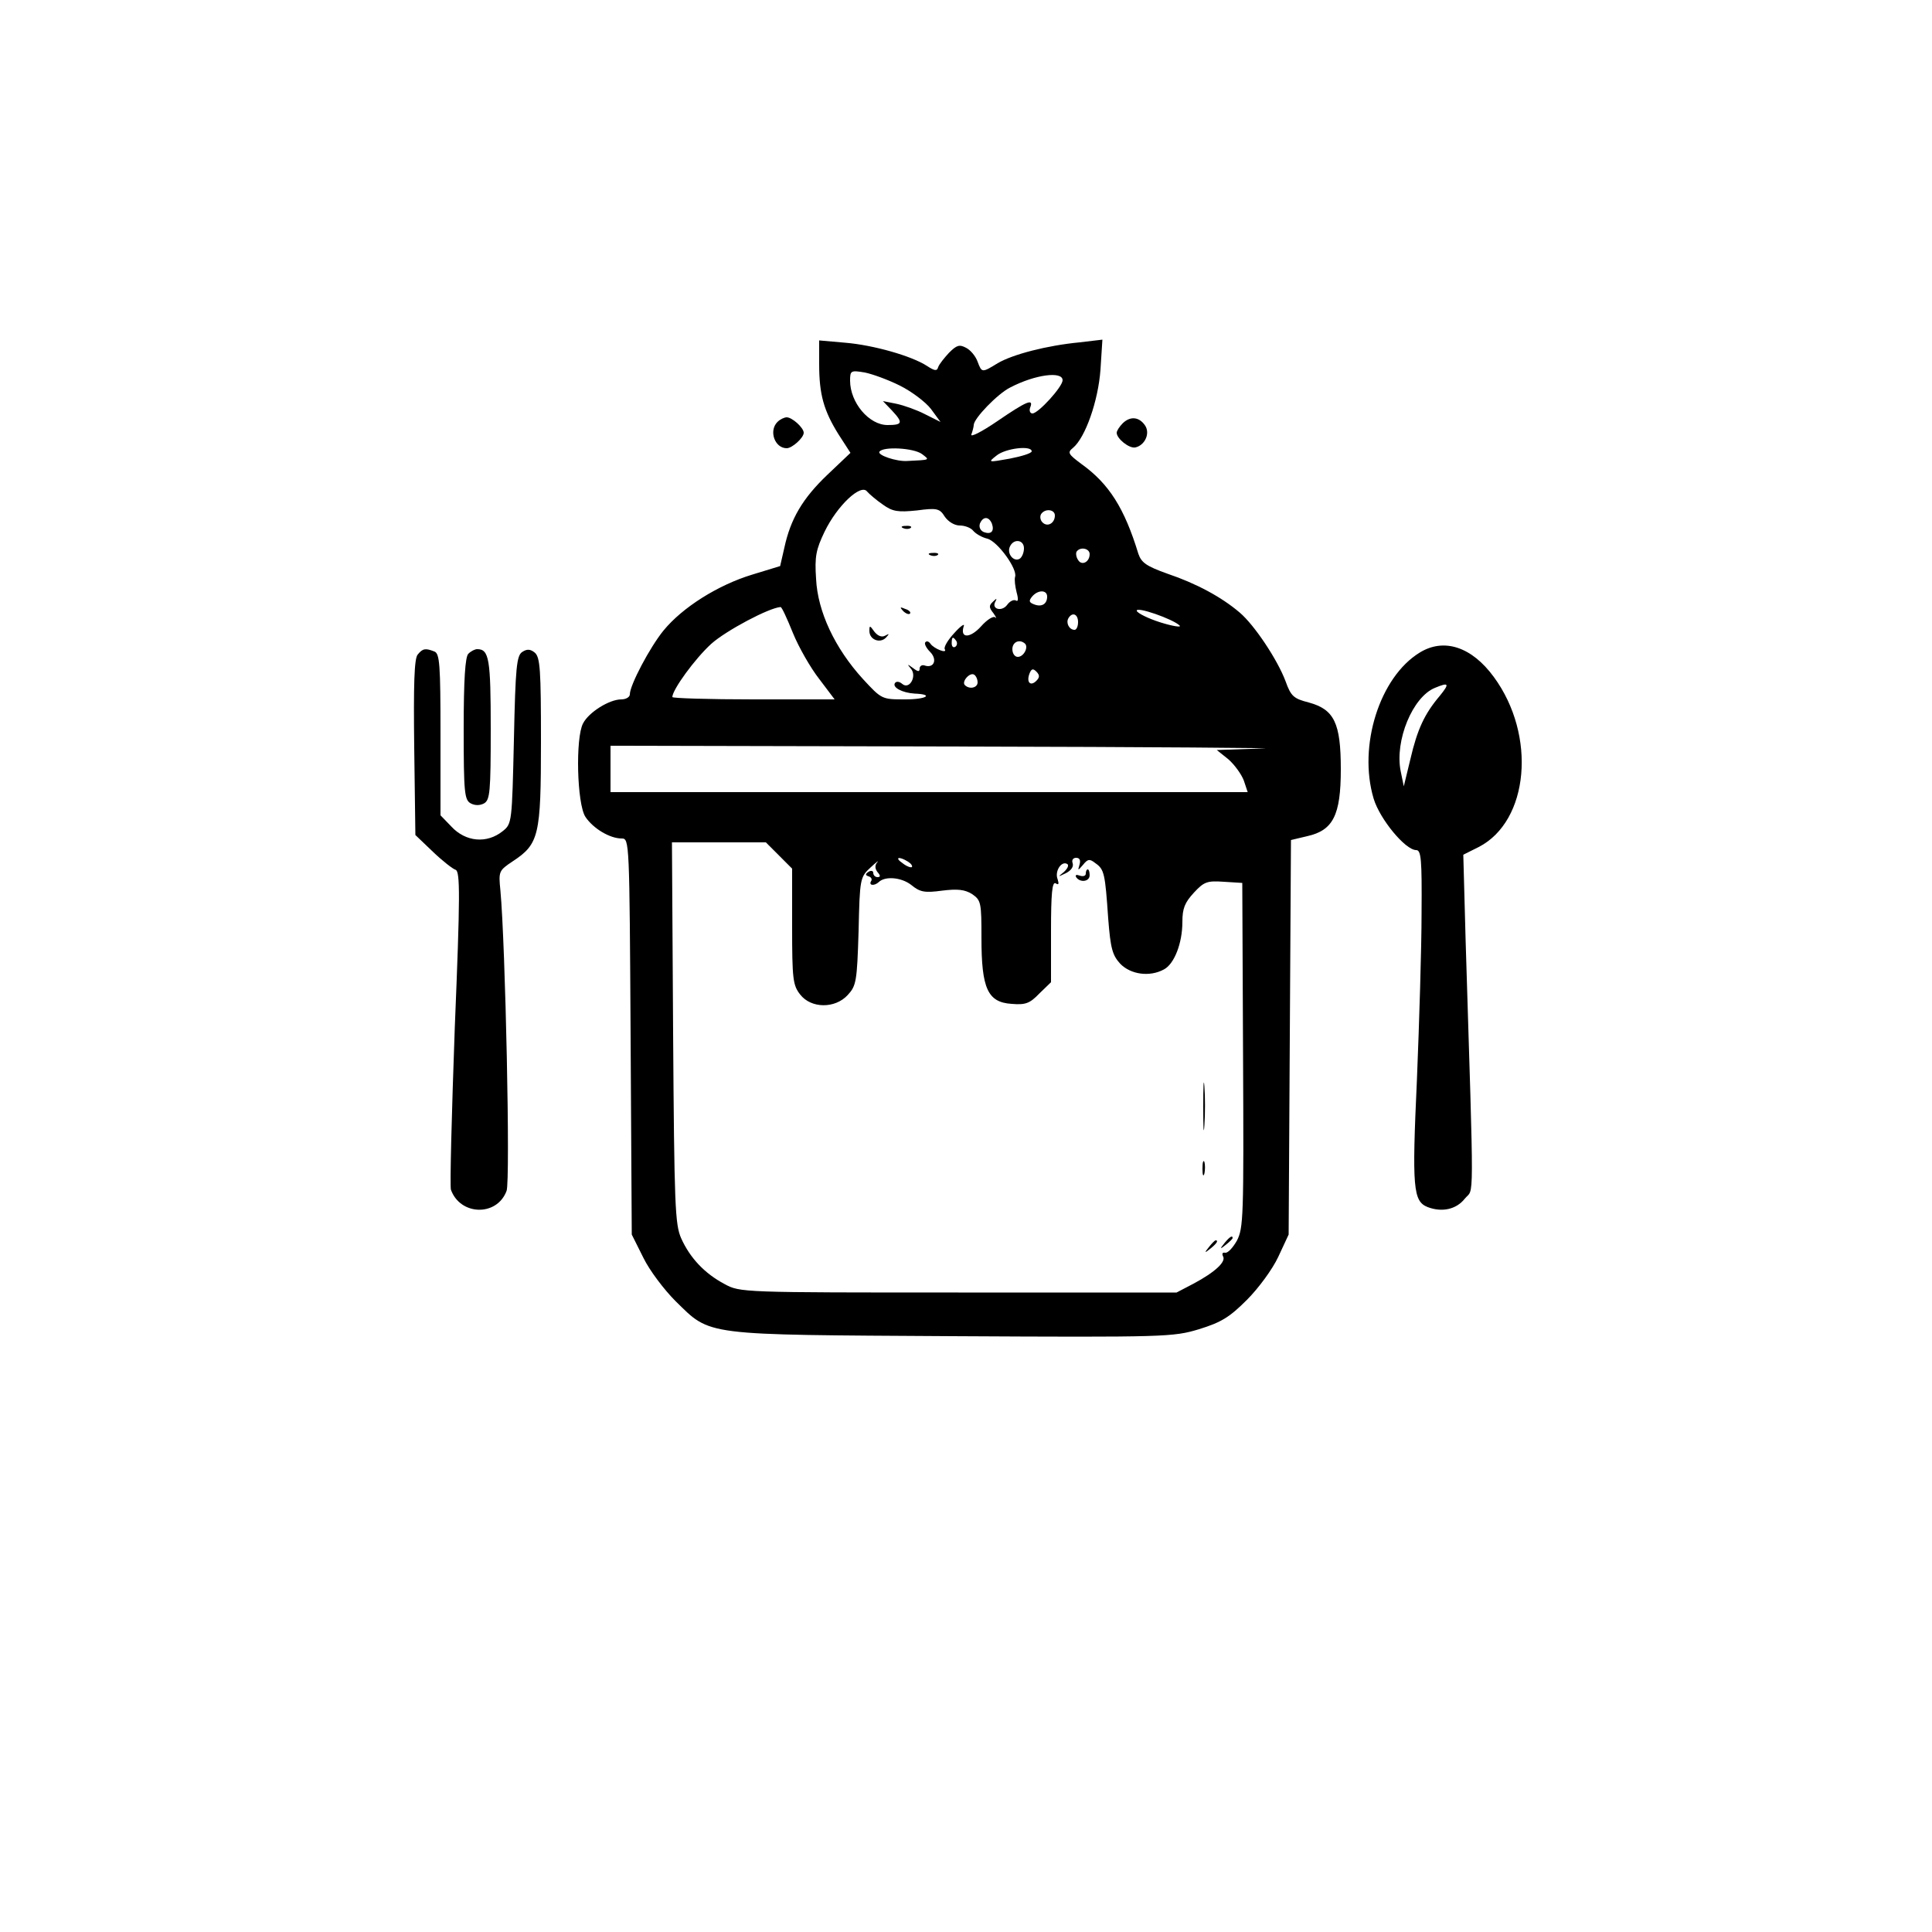 <?xml version="1.0" standalone="no"?>
<!DOCTYPE svg PUBLIC "-//W3C//DTD SVG 20010904//EN"
 "http://www.w3.org/TR/2001/REC-SVG-20010904/DTD/svg10.dtd">
<svg version="1.0" xmlns="http://www.w3.org/2000/svg"
 width="500pt" height="500pt" viewBox="0 0 500 500"
 preserveAspectRatio="xMidYMid meet">

<g transform="translate(0,500) scale(0.1,-0.1)"
fill="#000000" stroke="none">
<path d="M2120 4057 c0 -78 12 -120 50 -181 l31 -48 -60 -57 c-64 -61 -95
-114 -111 -188 l-11 -48 -72 -22 c-89 -27 -181 -85 -230 -145 -35 -43 -87
-141 -87 -165 0 -7 -10 -13 -22 -13 -31 0 -84 -33 -99 -62 -20 -37 -16 -208 6
-242 20 -30 63 -56 94 -56 20 0 20 -7 23 -512 l3 -513 30 -60 c16 -33 54 -83
83 -112 93 -91 66 -87 716 -91 556 -3 572 -2 639 18 58 18 79 31 124 76 30 30
66 79 81 111 l27 58 3 511 3 510 42 10 c67 15 87 54 87 173 0 120 -17 155 -83
173 -39 10 -46 16 -60 55 -21 56 -81 146 -119 178 -47 40 -112 75 -186 100
-56 20 -68 29 -76 52 -36 118 -76 181 -147 232 -35 26 -37 30 -22 42 32 27 65
121 71 202 l5 78 -59 -7 c-84 -8 -173 -31 -212 -54 -41 -25 -41 -25 -52 4 -5
14 -18 30 -30 36 -17 9 -24 7 -44 -13 -12 -13 -25 -29 -28 -37 -3 -11 -9 -10
-29 3 -40 26 -139 54 -211 60 l-68 6 0 -62z m209 -55 c30 -15 66 -42 80 -60
l25 -34 -40 20 c-21 11 -55 23 -74 27 l-35 7 23 -24 c30 -32 28 -38 -11 -38
-48 0 -97 58 -97 115 0 26 2 27 38 21 20 -4 61 -19 91 -34z m421 14 c0 -17
-63 -86 -78 -86 -6 0 -9 7 -6 15 10 25 -9 17 -85 -35 -41 -28 -71 -43 -67 -34
3 8 6 20 6 24 0 17 62 81 94 97 65 34 136 43 136 19z m-364 -191 c21 -16 22
-15 -38 -18 -27 -2 -78 15 -72 24 9 14 88 10 110 -6z m284 7 c0 -5 -26 -13
-57 -19 -56 -10 -57 -10 -34 8 23 19 91 27 91 11z m-385 -138 c25 -18 39 -20
88 -15 52 7 59 5 72 -16 9 -13 25 -23 39 -23 13 0 29 -6 35 -14 7 -8 23 -17
36 -20 27 -7 79 -79 72 -99 -2 -7 0 -24 4 -40 5 -18 4 -25 -2 -21 -6 3 -16 -2
-23 -12 -14 -18 -41 -10 -30 9 5 9 3 9 -6 0 -11 -10 -11 -15 1 -30 7 -10 9
-15 5 -11 -5 5 -22 -6 -37 -23 -28 -31 -55 -32 -45 0 4 9 -8 1 -24 -17 -17
-18 -28 -37 -25 -42 8 -13 -28 1 -37 14 -4 6 -10 8 -13 4 -4 -3 2 -15 12 -25
20 -20 10 -44 -15 -35 -6 2 -12 -2 -12 -8 0 -9 -4 -9 -17 1 -15 11 -16 11 -6
-1 17 -19 -3 -56 -22 -40 -8 7 -16 7 -19 2 -7 -11 19 -25 51 -27 51 -2 31 -15
-24 -15 -61 0 -61 0 -110 53 -72 79 -117 174 -121 259 -4 58 0 76 22 122 33
68 94 125 110 104 6 -7 25 -23 41 -34z m445 -28 c0 -20 -19 -31 -32 -18 -6 6
-7 15 -4 21 10 16 36 13 36 -3z m-163 -21 c7 -20 -2 -29 -21 -22 -9 4 -13 13
-10 22 8 19 23 19 31 0z m83 -64 c0 -11 -5 -23 -11 -27 -15 -9 -33 12 -26 30
9 23 37 20 37 -3z m170 -15 c0 -21 -21 -31 -30 -15 -5 7 -6 17 -4 21 9 14 34
9 34 -6z m-110 -110 c0 -19 -14 -28 -34 -20 -13 5 -14 9 -5 20 15 18 39 18 39
0z m-658 -94 c15 -37 46 -91 68 -119 l40 -53 -210 0 c-116 0 -210 3 -210 6 0
19 59 100 101 138 38 34 149 93 179 95 3 1 17 -30 32 -67z m1001 19 c5 -5 -17
-2 -49 8 -32 10 -60 24 -62 30 -4 13 94 -21 111 -38z m-263 9 c0 -11 -4 -20
-9 -20 -14 0 -23 18 -16 30 10 17 25 11 25 -10z m-315 -49 c3 -5 2 -12 -3 -15
-5 -3 -9 1 -9 9 0 17 3 19 12 6z m178 -7 c9 -10 -4 -34 -19 -34 -8 0 -14 9
-14 20 0 19 19 27 33 14z m29 -96 c-15 -15 -26 -4 -18 18 5 13 9 15 18 6 9 -9
9 -15 0 -24z m-152 -4 c0 -14 -21 -19 -33 -7 -9 9 13 34 24 27 5 -3 9 -12 9
-20z m737 -171 l-118 -4 30 -24 c16 -14 34 -39 40 -55 l10 -30 -825 0 -824 0
0 60 0 60 903 -2 c496 -1 849 -4 784 -5z m-1251 -277 l34 -34 0 -150 c0 -136
2 -152 21 -176 28 -36 90 -37 123 -1 22 24 24 35 28 165 3 137 4 140 31 165
15 14 23 20 17 13 -6 -7 -6 -16 1 -25 8 -9 8 -13 0 -13 -6 0 -11 5 -11 11 0 5
-5 7 -12 3 -9 -6 -9 -9 0 -12 7 -2 10 -8 6 -13 -6 -11 9 -12 20 -2 16 16 58
13 84 -7 23 -19 35 -21 80 -15 40 5 59 3 78 -9 23 -16 24 -22 24 -114 0 -130
16 -166 78 -170 36 -3 47 1 72 27 l30 29 0 132 c0 98 3 129 12 124 8 -5 9 -2
5 11 -8 20 10 48 25 39 5 -3 1 -12 -9 -21 -16 -13 -16 -13 5 -3 14 7 21 17 18
26 -3 8 1 14 9 14 9 0 12 -6 9 -17 -5 -17 -5 -17 9 -1 12 15 17 16 32 4 23
-16 25 -27 33 -143 6 -78 11 -95 31 -117 27 -28 76 -35 113 -15 27 14 48 68
48 123 0 35 6 50 30 76 26 28 34 31 77 28 l48 -3 2 -446 c2 -420 1 -447 -16
-480 -11 -19 -24 -33 -31 -31 -6 1 -8 -2 -5 -9 9 -14 -20 -41 -76 -71 l-44
-23 -565 0 c-560 0 -565 0 -605 22 -51 27 -89 67 -112 118 -16 36 -18 83 -21
533 l-3 492 122 0 121 0 34 -34z m334 -16 c8 -5 12 -11 10 -14 -3 -2 -14 2
-24 10 -22 15 -10 19 14 4z"/>
<path d="M2338 3633 c7 -3 16 -2 19 1 4 3 -2 6 -13 5 -11 0 -14 -3 -6 -6z"/>
<path d="M2408 3563 c7 -3 16 -2 19 1 4 3 -2 6 -13 5 -11 0 -14 -3 -6 -6z"/>
<path d="M2337 3419 c7 -7 15 -10 18 -7 3 3 -2 9 -12 12 -14 6 -15 5 -6 -5z"/>
<path d="M2250 3367 c0 -23 28 -33 43 -17 9 10 9 11 -2 5 -9 -5 -19 -1 -28 10
-12 17 -13 17 -13 2z"/>
<path d="M2810 2739 c0 -6 -7 -8 -16 -5 -8 3 -12 2 -9 -4 10 -15 35 -12 35 5
0 8 -2 15 -5 15 -3 0 -5 -5 -5 -11z"/>
<path d="M3114 2135 c0 -55 1 -76 3 -47 2 29 2 74 0 100 -2 26 -3 2 -3 -53z"/>
<path d="M3112 1975 c0 -16 2 -22 5 -12 2 9 2 23 0 30 -3 6 -5 -1 -5 -18z"/>
<path d="M3169 1783 c-13 -16 -12 -17 4 -4 9 7 17 15 17 17 0 8 -8 3 -21 -13z"/>
<path d="M3129 1773 c-13 -16 -12 -17 4 -4 16 13 21 21 13 21 -2 0 -10 -8 -17
-17z"/>
<path d="M2012 3908 c-23 -23 -7 -68 24 -68 14 0 44 27 44 40 0 13 -30 40 -44
40 -6 0 -17 -5 -24 -12z"/>
<path d="M2906 3905 c-9 -9 -16 -20 -16 -25 0 -15 32 -41 48 -38 24 5 39 35
26 56 -15 23 -38 26 -58 7z"/>
<path d="M3674 3311 c-103 -63 -160 -241 -119 -378 16 -53 82 -133 110 -133
13 0 15 -24 14 -162 0 -90 -6 -284 -12 -432 -13 -281 -10 -315 28 -330 37 -14
74 -6 96 22 24 30 24 -43 2 669 l-6 221 40 20 c130 67 150 289 39 440 -57 78
-129 102 -192 63z m52 -112 c-39 -46 -58 -86 -76 -164 l-17 -70 -8 39 c-16 79
31 193 89 216 36 15 38 11 12 -21z"/>
<path d="M1081 3306 c-9 -10 -11 -78 -9 -241 l3 -226 45 -43 c25 -24 52 -45
59 -47 12 -4 12 -67 -2 -408 -8 -222 -13 -411 -10 -420 24 -67 119 -70 144 -3
10 25 -3 639 -16 778 -5 49 -4 51 32 75 68 45 73 66 73 310 0 185 -2 218 -16
230 -11 9 -20 10 -32 2 -15 -9 -18 -39 -22 -227 -5 -214 -5 -218 -29 -237 -41
-33 -96 -28 -133 12 l-28 29 0 209 c0 181 -2 210 -16 215 -23 9 -30 8 -43 -8z"/>
<path d="M1212 3308 c-8 -8 -12 -66 -12 -195 0 -164 2 -183 18 -192 11 -6 24
-6 35 0 15 9 17 30 17 192 0 181 -4 207 -35 207 -6 0 -16 -5 -23 -12z"/>
</g>
</svg>
